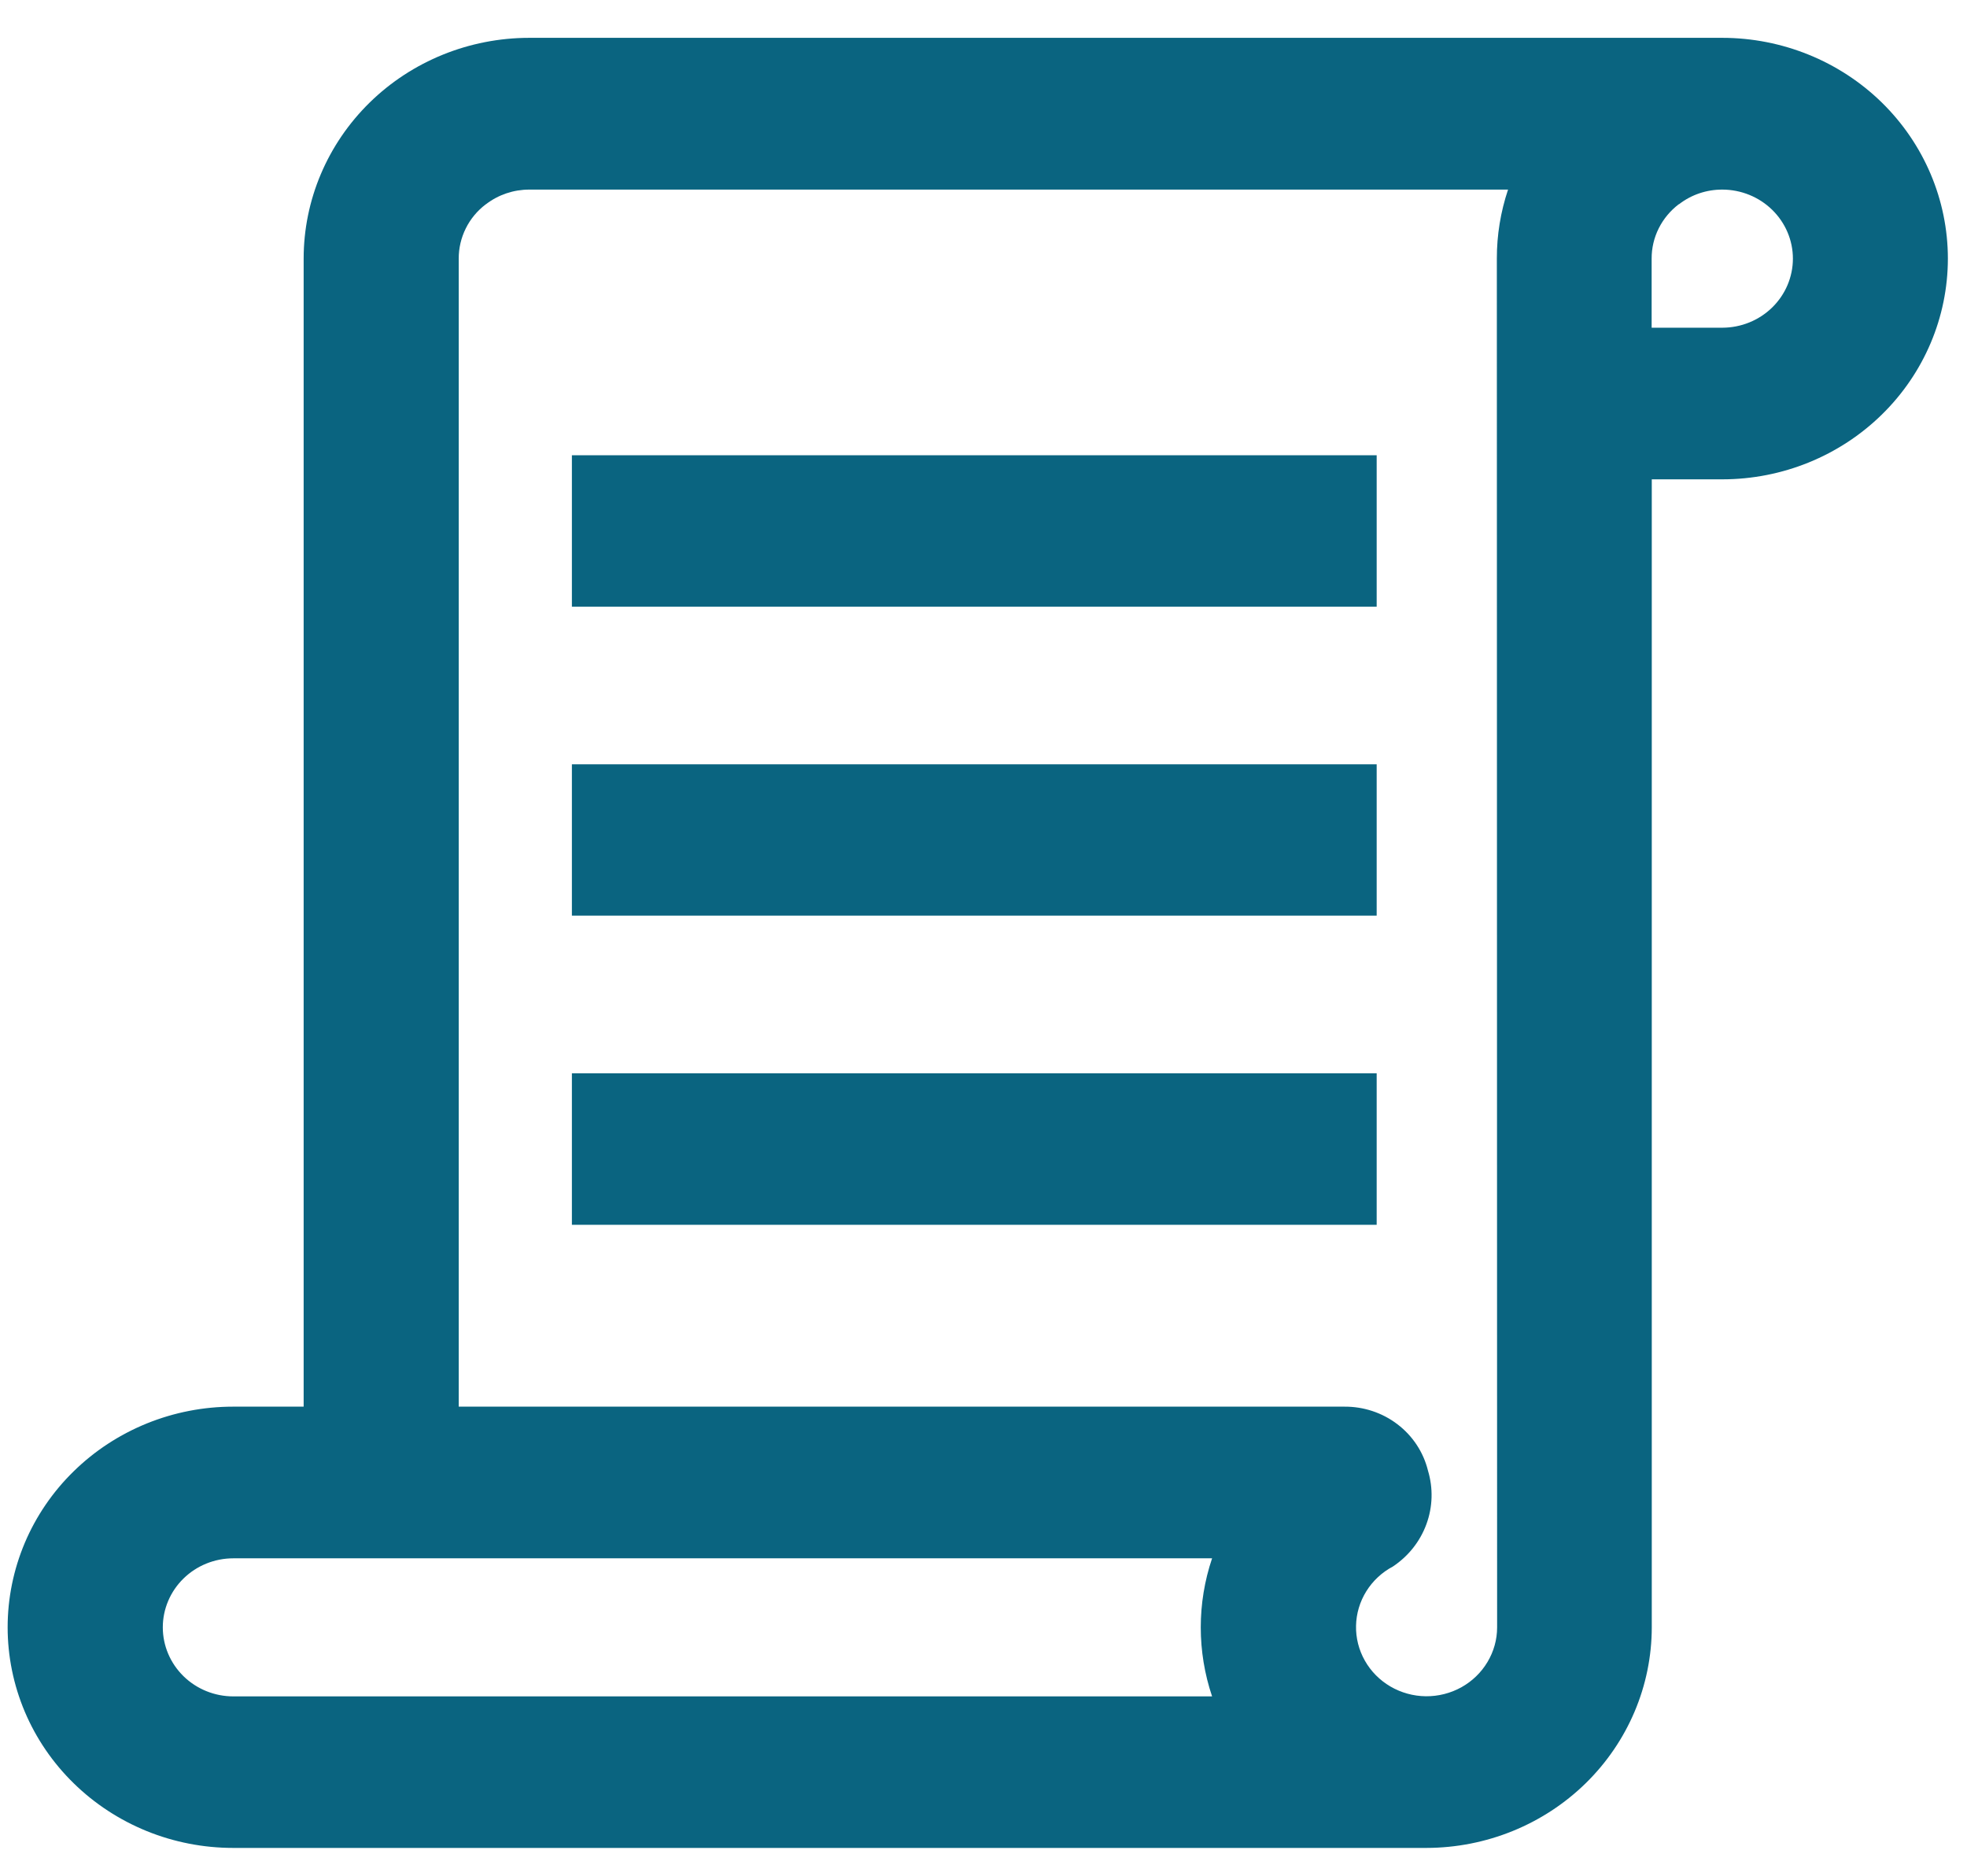 <svg width="43" height="41" viewBox="0 0 43 41" fill="none" xmlns="http://www.w3.org/2000/svg">
<path d="M42.582 5.653C42.581 6.932 42.062 8.158 41.138 9.062C40.214 9.967 38.962 10.476 37.655 10.477H36.109V35.57C36.108 36.848 35.588 38.073 34.665 38.977C33.741 39.881 32.489 40.389 31.183 40.391H5.095C4.448 40.391 3.807 40.266 3.21 40.024C2.612 39.781 2.068 39.426 1.611 38.978C1.153 38.531 0.79 37.999 0.542 37.414C0.295 36.829 0.167 36.202 0.167 35.569C0.167 34.935 0.295 34.308 0.542 33.723C0.79 33.138 1.153 32.606 1.611 32.159C2.068 31.711 2.612 31.356 3.21 31.113C3.807 30.871 4.448 30.746 5.095 30.746H6.638V5.653C6.638 4.374 7.157 3.147 8.082 2.241C9.006 1.336 10.26 0.828 11.568 0.827H37.652C38.959 0.828 40.212 1.336 41.137 2.24C42.061 3.145 42.581 4.371 42.582 5.65V5.653ZM5.095 37.079H26.497C26.167 36.099 26.167 35.041 26.497 34.061H5.102C4.692 34.061 4.3 34.22 4.011 34.503C3.722 34.786 3.559 35.17 3.559 35.57C3.559 35.97 3.722 36.354 4.011 36.637C4.3 36.92 4.692 37.079 5.102 37.079H5.095ZM32.722 5.653C32.721 5.141 32.804 4.631 32.967 4.144H11.571C11.227 4.144 10.894 4.256 10.624 4.464L10.618 4.467C10.433 4.607 10.284 4.787 10.182 4.993C10.08 5.199 10.027 5.425 10.028 5.653V30.746H29.384C29.806 30.742 30.217 30.877 30.549 31.131C30.882 31.384 31.117 31.741 31.216 32.142C31.332 32.526 31.321 32.936 31.183 33.313C31.045 33.691 30.788 34.015 30.45 34.24C30.21 34.367 30.01 34.554 29.868 34.782C29.727 35.009 29.649 35.27 29.644 35.536C29.638 35.802 29.705 36.065 29.837 36.298C29.969 36.532 30.162 36.726 30.396 36.863C30.63 36.999 30.896 37.073 31.168 37.076C31.441 37.079 31.709 37.011 31.946 36.88C32.183 36.748 32.38 36.558 32.517 36.328C32.655 36.098 32.728 35.837 32.728 35.57L32.722 5.653ZM30.095 9.951H12.502V13.26H30.095V9.951ZM30.095 16.706H12.502V20.014H30.095V16.706ZM30.095 23.46H12.502V26.771H30.095V23.46ZM39.194 5.653C39.194 5.253 39.031 4.87 38.742 4.587C38.453 4.304 38.061 4.145 37.652 4.144C37.308 4.143 36.974 4.255 36.705 4.464H36.699C36.514 4.605 36.364 4.785 36.261 4.991C36.158 5.197 36.105 5.424 36.106 5.653V7.163H37.652C38.061 7.162 38.453 7.003 38.742 6.72C39.031 6.437 39.194 6.053 39.194 5.653Z" fill="#0A6480"/>
</svg>
